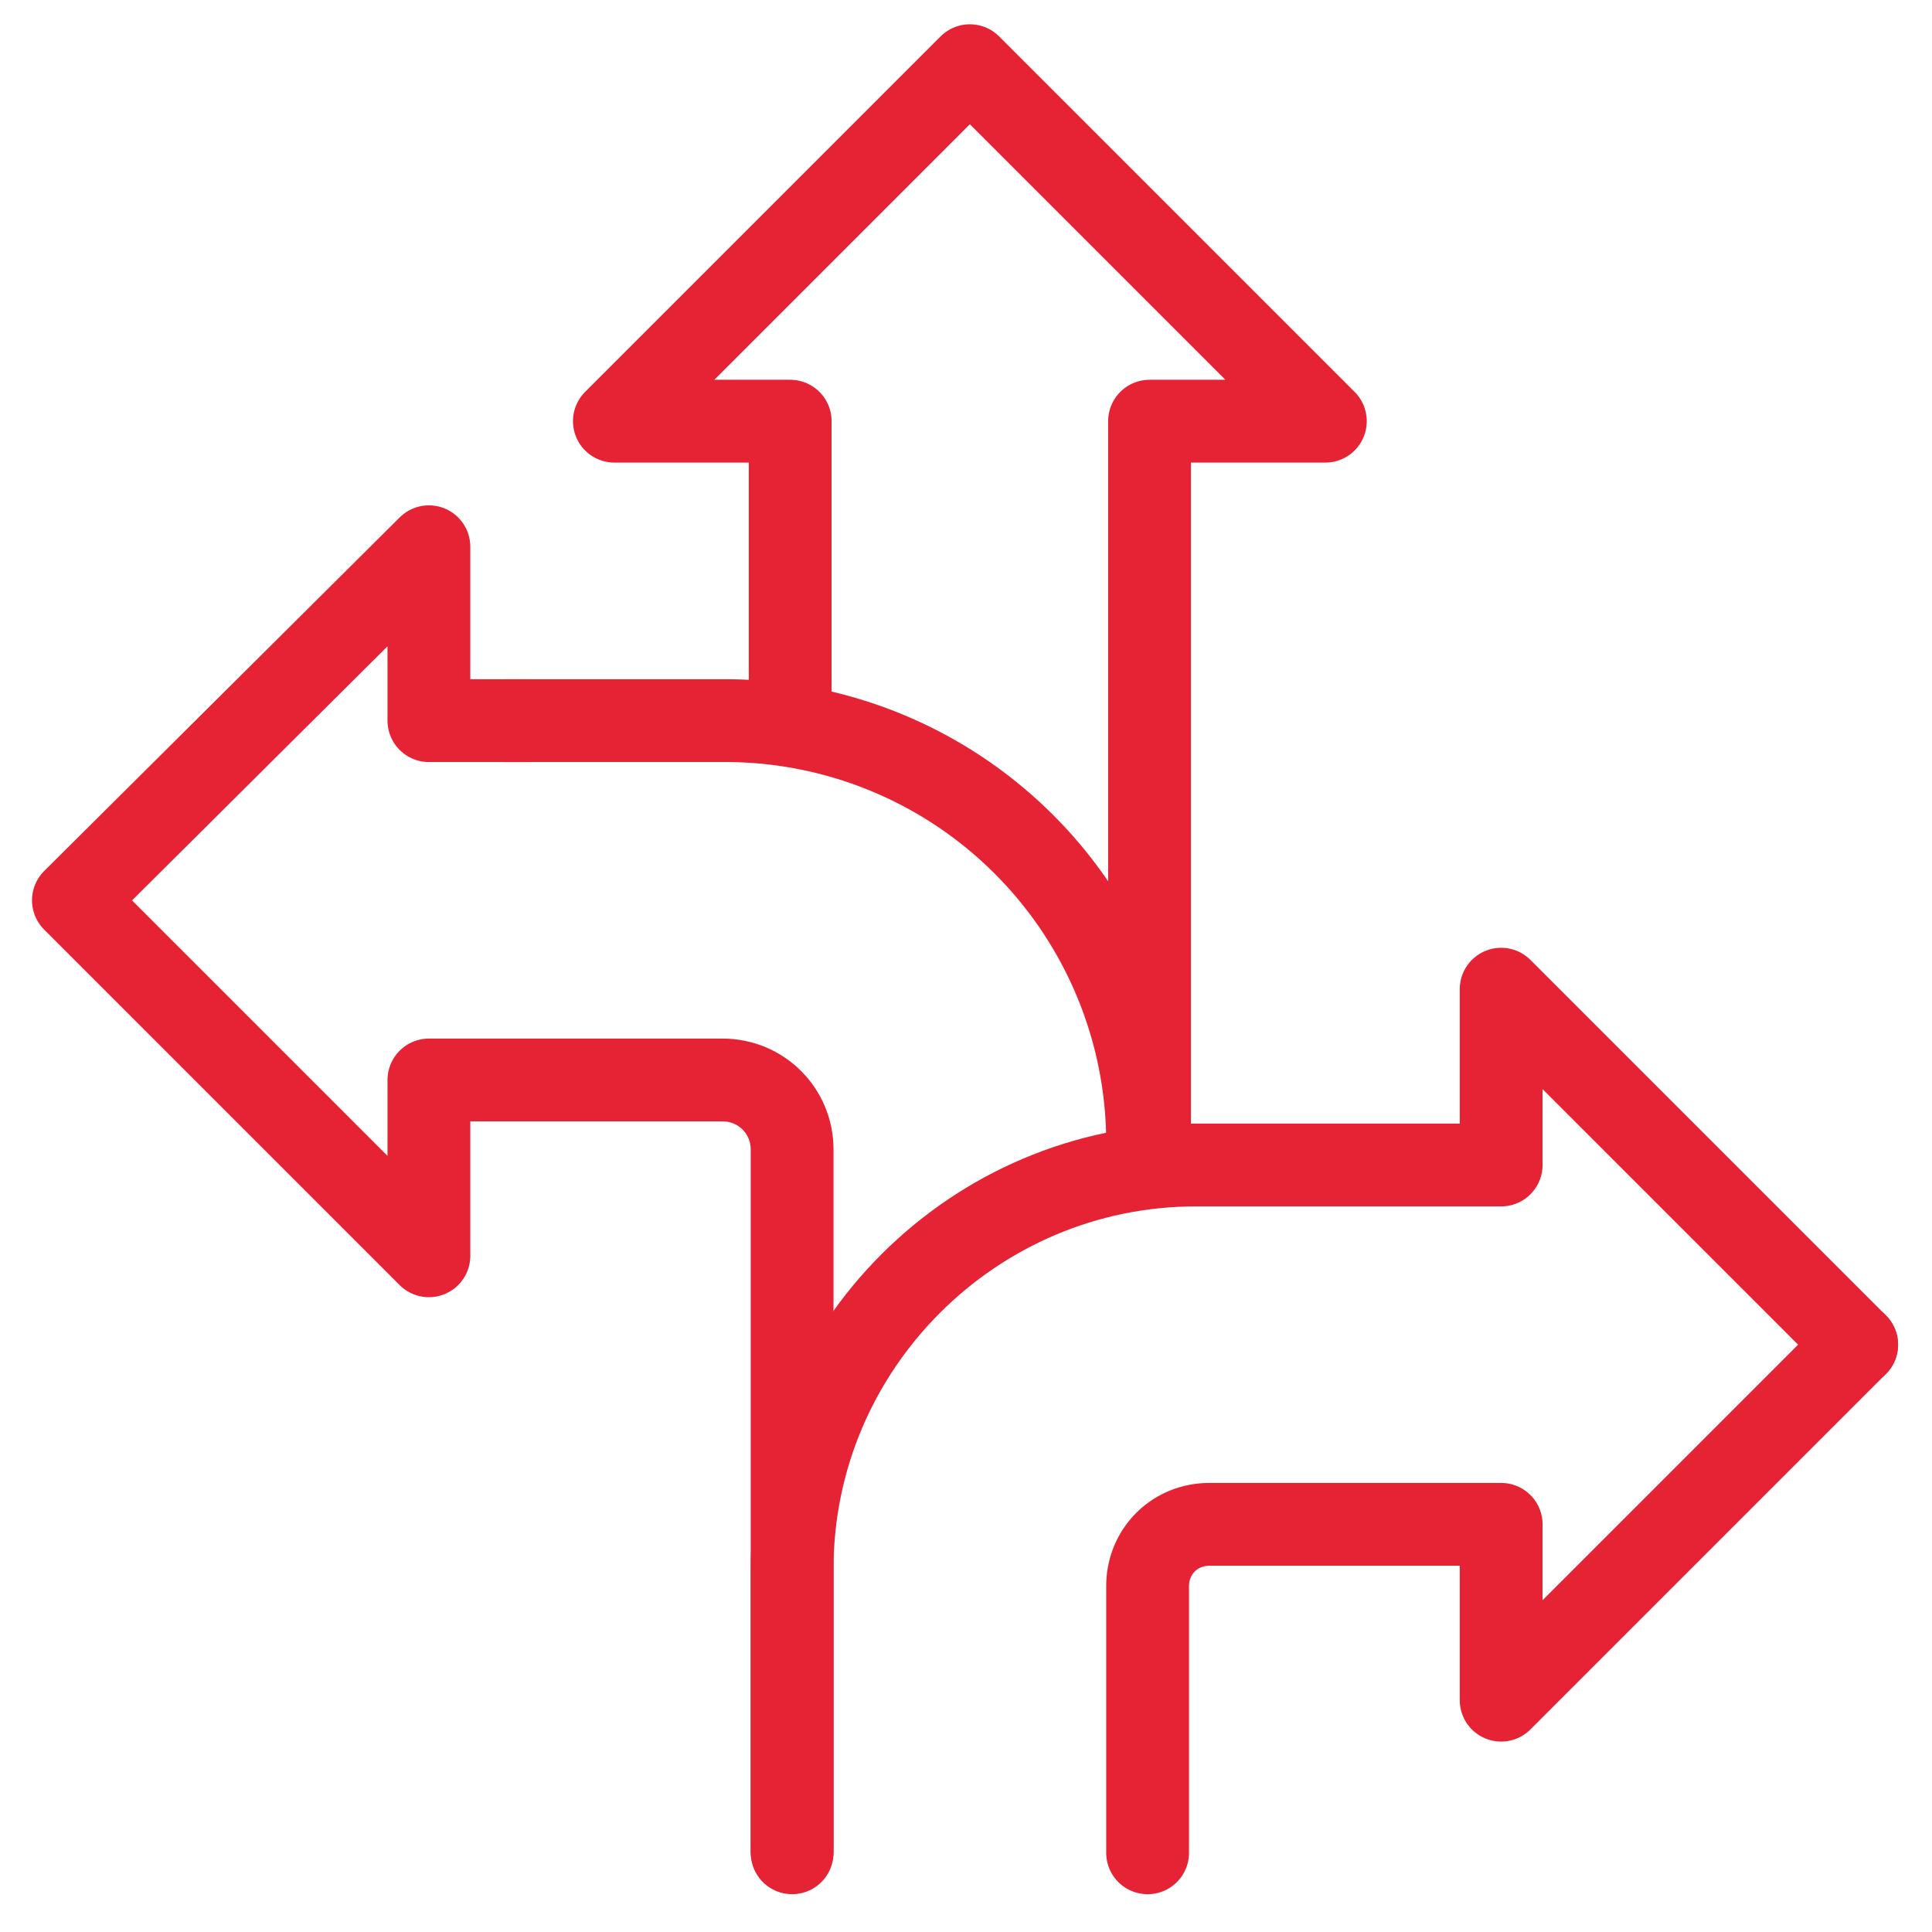 <svg width="35" height="35" fill="none"  stroke="#e62334" stroke-width="1.5" stroke-miterlimit="10" stroke-linecap="round" stroke-linejoin="round"><path d="M17.57 1.19l-6.44 6.44h3.185v5.425M17.57 1.19l6.44 6.44h-3.185v13.475M1.33 16.31l6.44 6.44v-3.185h5.32c.7 0 1.26.56 1.26 1.26V33.53M1.33 16.31l6.44-6.405v3.15h1.715"/><path d="M9.17 13.055h3.99a7.65 7.65 0 0 1 7.63 7.63m12.845 3.675l-6.44 6.44v-3.185H21.91c-.63 0-1.12.49-1.12 1.12v4.83"/><path d="M33.635 24.36l-6.44-6.44v3.185h-5.53c-4.025 0-7.315 3.29-7.315 7.315v5.145"/></svg>
